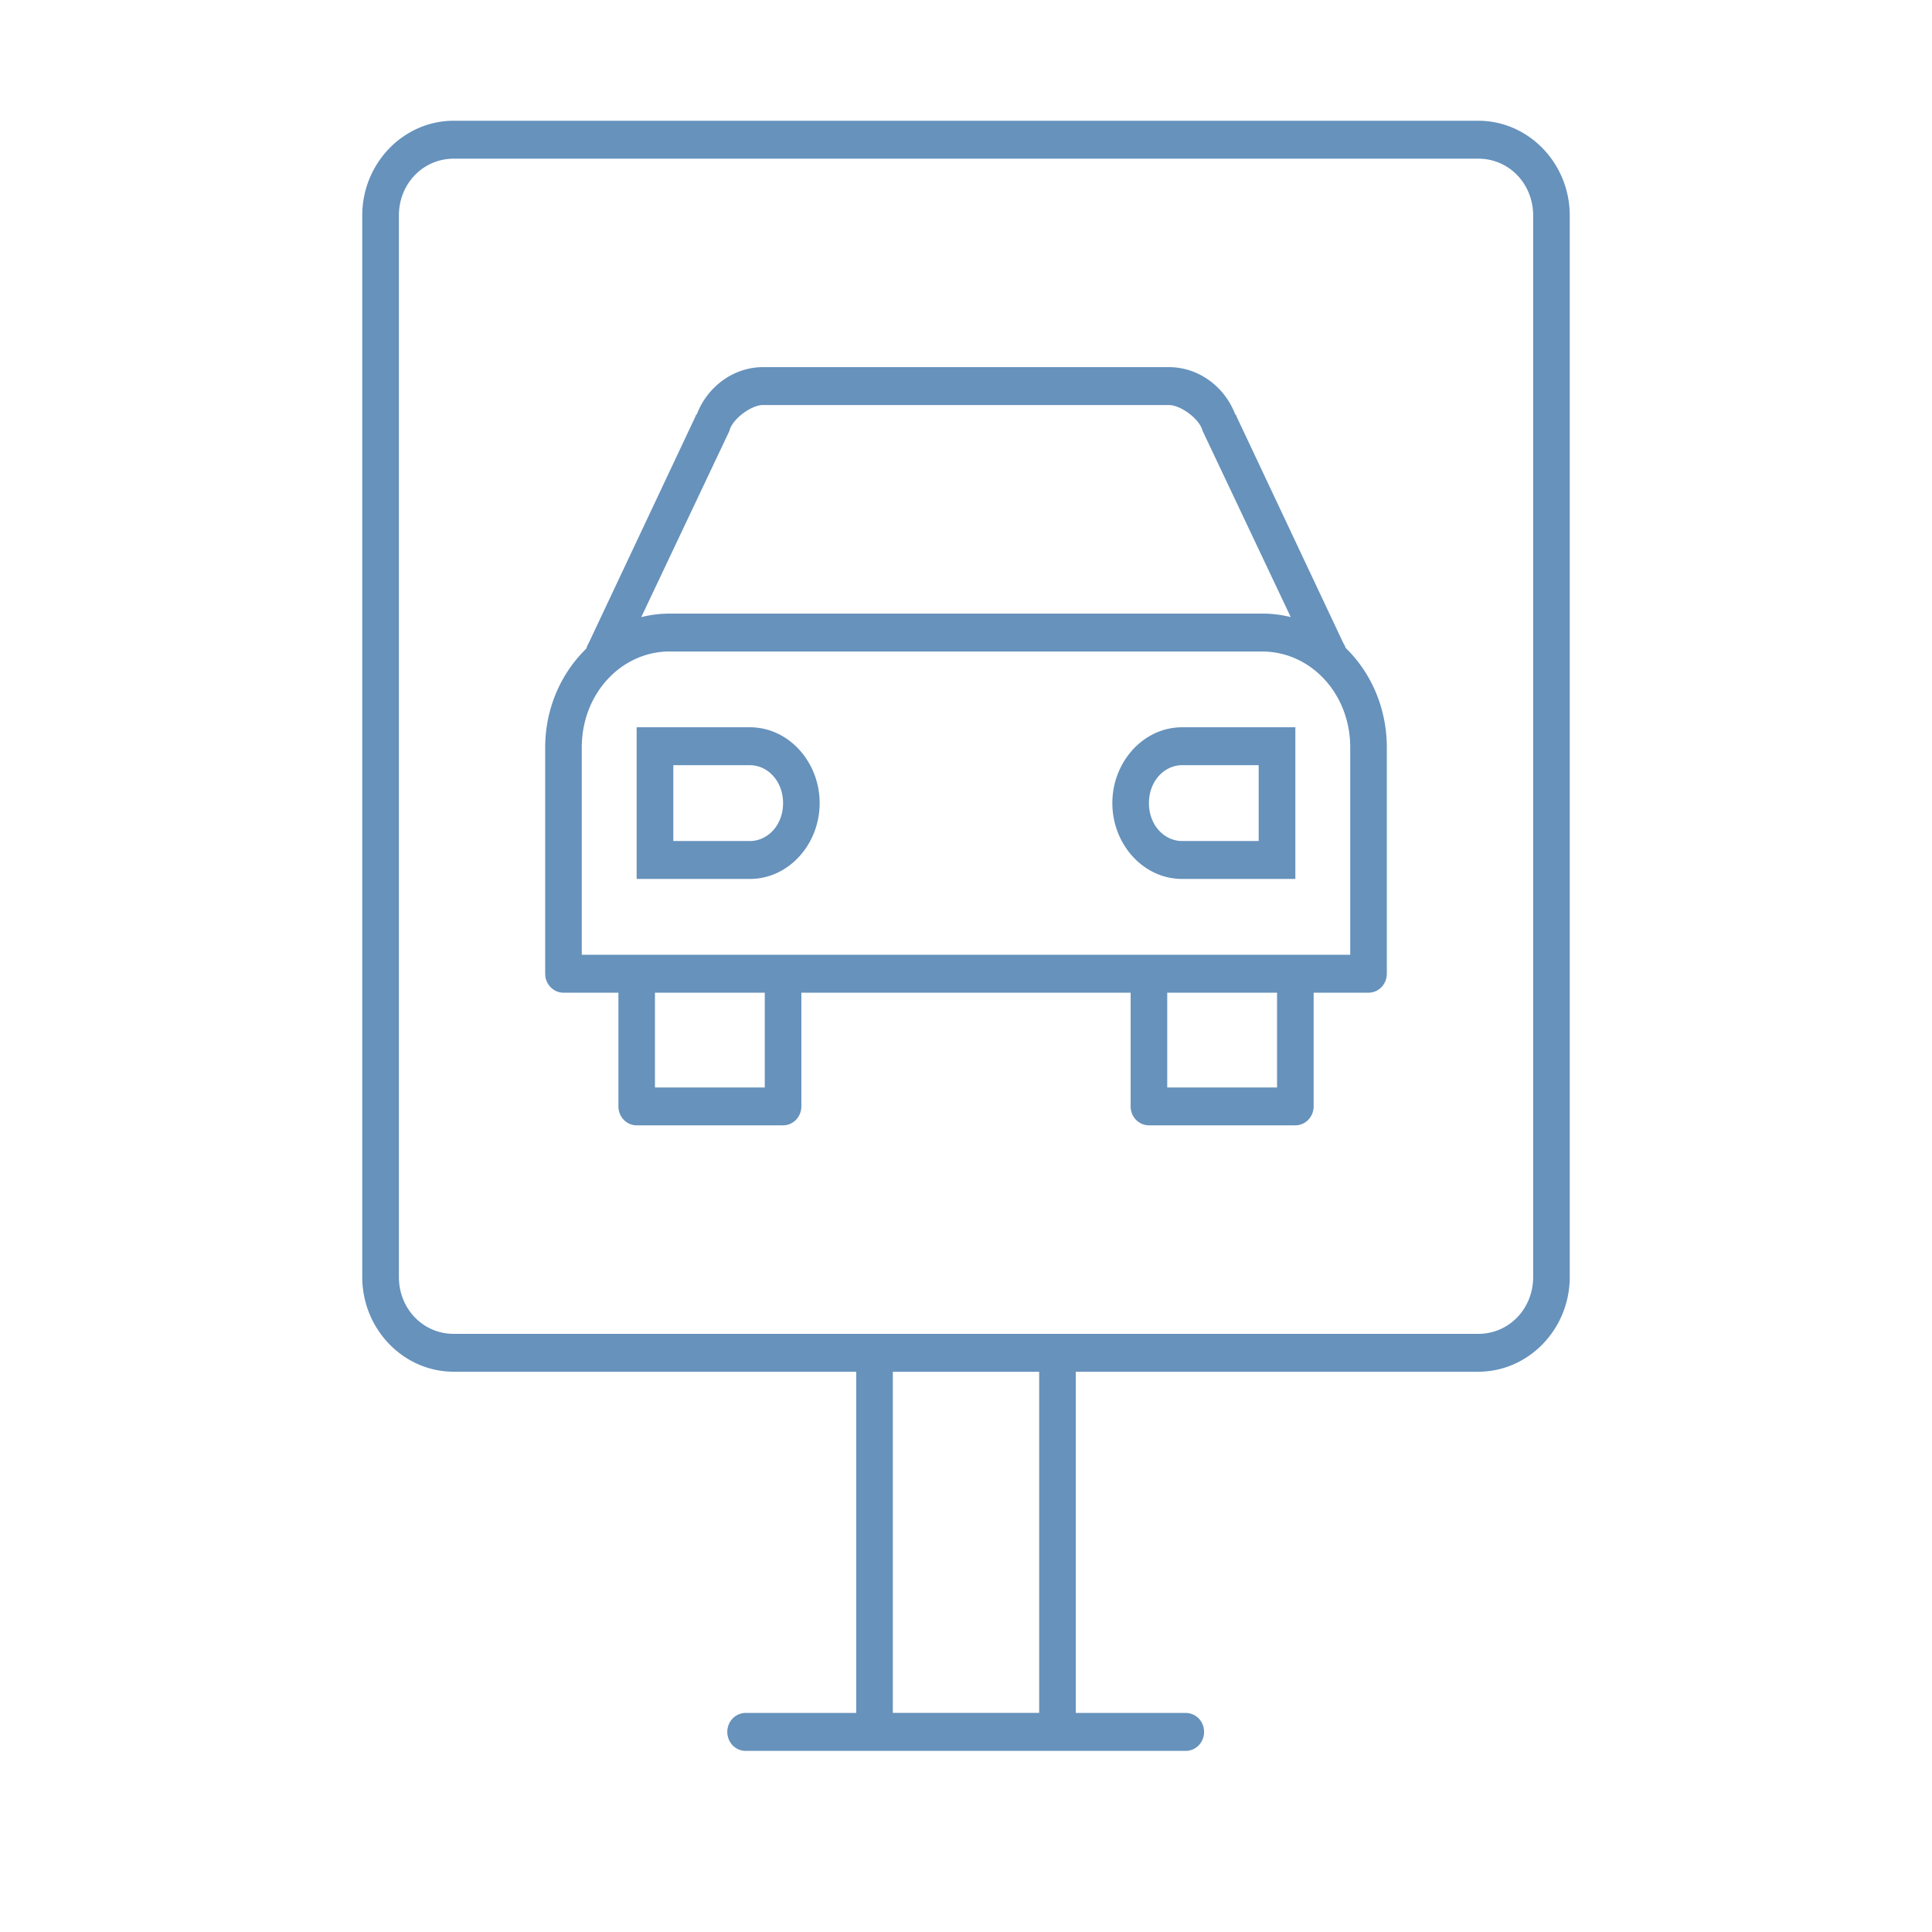 <svg width="32" height="32" xmlns="http://www.w3.org/2000/svg"><path d="M7.515 2C6.681 2 6 2.706 6 3.57v17.58c0 .865.681 1.57 1.515 1.57h6.667v5.652h-1.847a.303.303 0 0 0-.255.17c-.05.1-.044.219.014.313a.3.3 0 0 0 .27.145h7.272c.11.001.211-.058.266-.156a.324.324 0 0 0 0-.317.301.301 0 0 0-.266-.155h-1.818V22.72h6.667c.834 0 1.515-.706 1.515-1.57V3.57C26 2.706 25.319 2 24.485 2H7.515zm0 .628h16.97c.509 0 .909.415.909.942v17.58c0 .528-.4.943-.91.943H7.516c-.509 0-.909-.415-.909-.942V3.57c0-.527.4-.942.91-.942zm5.123 3.453c-.485 0-.92.318-1.098.785h-.01l-.01.03-1.77 3.757a.32.32 0 0 0-.038.089c-.418.407-.682.99-.682 1.638v3.748c0 .173.136.314.303.314h.91v1.883c0 .174.135.314.302.314h2.425c.167 0 .303-.14.303-.314v-1.883h5.454v1.883c0 .174.136.314.303.314h2.425c.167 0 .303-.14.303-.314v-1.883h.909c.167 0 .303-.14.303-.314V12.38c0-.65-.261-1.241-.682-1.648a.319.319 0 0 0-.038-.079l-1.77-3.757-.01-.03h-.01c-.177-.467-.613-.785-1.098-.785h-6.724zm0 .628h6.724c.187 0 .484.214.549.402l.01.03 1.458 3.08a1.928 1.928 0 0 0-.474-.058h-9.81c-.163 0-.322.02-.474.059L12.08 7.14a.322.322 0 0 0 .009-.03c.065-.188.362-.402.55-.402zm-1.543 4.082h9.81c.803 0 1.459.696 1.459 1.589v3.434H9.636V12.38c0-.893.656-1.59 1.459-1.59zm-.55 1.255v2.512h1.875c.645 0 1.156-.577 1.156-1.256s-.511-1.256-1.156-1.256h-1.875zm9.035 0c-.645 0-1.156.577-1.156 1.256 0 .68.511 1.256 1.156 1.256h1.875v-2.512H19.58zm-8.428.628h1.268c.296 0 .55.264.55.628 0 .365-.254.628-.55.628h-1.268v-1.256zm8.428 0h1.268v1.256H19.58c-.296 0-.55-.263-.55-.628 0-.364.254-.628.55-.628zm-8.732 3.768h1.819v1.57h-1.819v-1.57zm8.485 0h1.819v1.57h-1.819v-1.57zm-4.545 6.279h2.424v5.65h-2.424v-5.65z" fill-rule="nonzero" fill="#6692BC"/></svg>